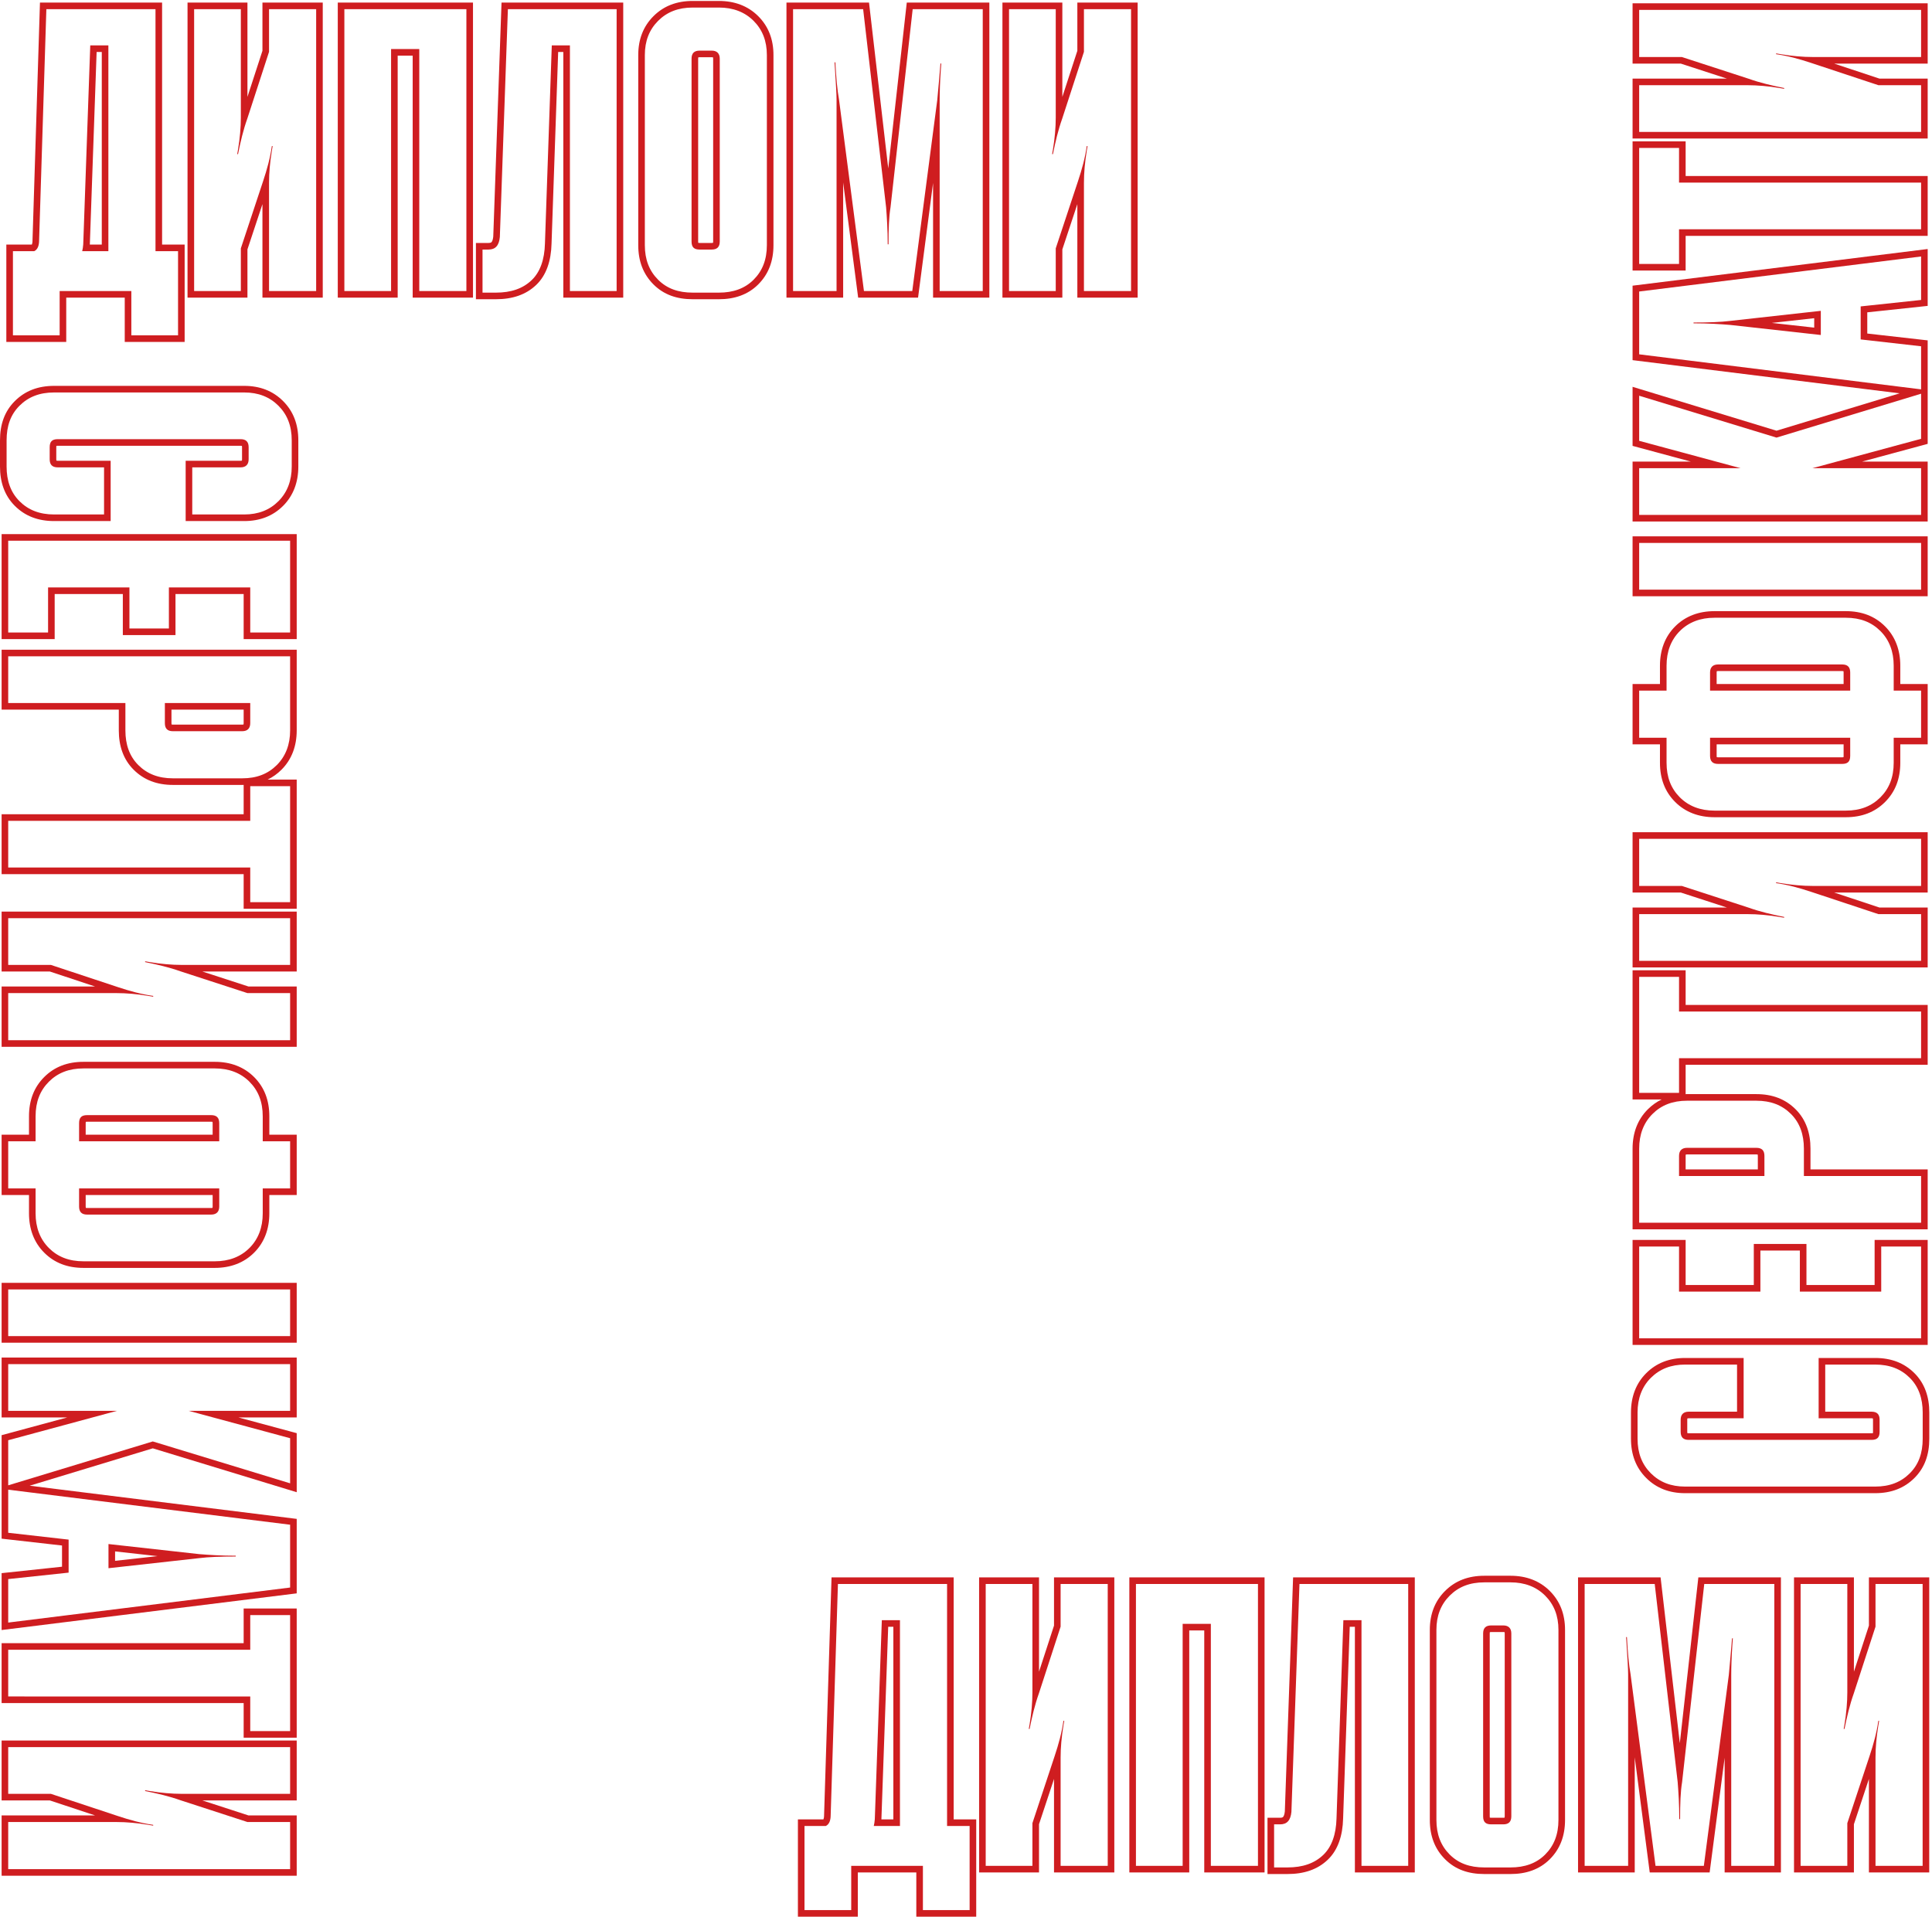 <?xml version="1.0" encoding="UTF-8"?> <svg xmlns="http://www.w3.org/2000/svg" width="531" height="527" viewBox="0 0 531 527" fill="none"> <path fill-rule="evenodd" clip-rule="evenodd" d="M1.741 93.988V67.229H8.759C8.759 67.228 8.76 67.227 8.76 67.226C8.845 67.036 8.936 66.673 8.936 66.053V66.025L10.984 0.705H44.55V67.229H50.749V93.988H34.284V81.812H18.206V93.988H1.741ZM9.42 69.041H3.554V92.175H16.394V80H36.096V92.175H48.936V69.041H42.738V2.518H12.741L10.749 66.053C10.749 67.603 10.306 68.599 9.42 69.041ZM22.592 69.041H29.787V12.48H24.806L22.924 65.832C22.924 66.317 22.907 66.785 22.872 67.229C22.819 67.897 22.725 68.509 22.592 69.041ZM24.689 67.229H27.974V14.292H26.556L24.737 65.864C24.736 66.327 24.721 66.784 24.689 67.229ZM68.008 81.812H51.542V0.705H68.008V26.637L72.131 13.963V0.705H88.707V81.812H72.131V56.116L68.008 68.559V81.812ZM66.195 68.267V80H53.355V2.518H66.195V32.293C66.195 35.026 65.937 38.018 65.42 41.116C65.353 41.517 65.282 41.919 65.207 42.323C65.204 42.337 65.201 42.351 65.199 42.365H65.42C66.084 39.045 66.859 35.724 67.966 32.625L73.943 14.251V2.518H86.894V80H73.943V50.224C73.943 47.491 74.201 44.586 74.718 41.432C74.786 41.02 74.858 40.603 74.934 40.181C74.936 40.172 74.938 40.162 74.939 40.152H74.718C74.275 43.362 73.39 46.572 72.283 49.892L66.195 68.267ZM92.835 81.812V0.705H129.999V81.812H113.423V15.289H109.3V81.812H92.835ZM107.487 13.476H115.235V80H128.186V2.518H94.647V80H107.487V13.476ZM130.806 82.255V66.786H134.279C134.842 66.786 135.019 66.637 135.105 66.54C135.246 66.385 135.473 65.984 135.569 65.046L137.842 0.705H171.291V81.812H154.825V14.292H153.408L151.588 66.984C151.587 66.987 151.587 66.989 151.587 66.992C151.468 71.694 150.167 75.663 147.373 78.324C144.518 81.048 140.814 82.255 136.271 82.255H130.806ZM151.657 12.48L149.775 66.938C149.665 71.366 148.447 74.797 146.123 77.011C143.688 79.336 140.478 80.442 136.271 80.442H132.619V68.599H134.279C136.161 68.599 137.157 67.492 137.378 65.167L139.592 2.518H169.478V80H156.638V12.48H151.657ZM179.602 4.446C182.421 1.627 186.003 0.262 190.403 0.262H197.598C201.879 0.262 205.575 1.622 208.399 4.446C211.213 7.259 212.583 10.839 212.583 15.136V67.381C212.583 71.781 211.218 75.363 208.399 78.182C205.549 81.032 201.836 82.255 197.598 82.255H190.403C186.047 82.255 182.447 81.027 179.602 78.182C176.784 75.363 175.419 71.781 175.419 67.381V15.136C175.419 10.839 176.789 7.259 179.602 4.446ZM191.911 66.76C191.989 66.773 192.11 66.786 192.285 66.786H195.606C195.793 66.786 195.908 66.769 195.973 66.753C195.989 66.686 196.007 66.569 196.007 66.385V16.132C196.007 15.933 195.981 15.825 195.964 15.774C195.914 15.757 195.805 15.731 195.606 15.731H192.285C192.101 15.731 191.984 15.749 191.917 15.765C191.901 15.83 191.884 15.945 191.884 16.132V66.385C191.884 66.56 191.897 66.681 191.911 66.76ZM196 15.791C195.999 15.791 195.996 15.79 195.991 15.786C195.997 15.789 196 15.791 196 15.791ZM195.952 15.747C195.948 15.742 195.947 15.739 195.947 15.739C195.947 15.738 195.949 15.741 195.952 15.747ZM231.737 81.812H216.157V0.705H238.845L244.127 46.296L249.223 0.705H271.917V81.812H256.448V50.291L252.325 81.812H235.859L231.737 50.164V81.812ZM237.451 80L230.589 27.312C230.146 24.877 229.814 21.445 229.592 17.128H229.371L229.393 17.482C229.426 17.985 229.457 18.472 229.487 18.941C229.753 23.135 229.924 25.95 229.924 27.312V80H217.97V2.518H237.23L243.539 56.976C243.76 59.744 243.982 63.175 243.982 67.16H244.203C244.203 62.954 244.314 59.633 244.757 56.976L250.845 2.518H270.104V80H258.261V27.644C258.261 27.636 258.261 27.628 258.261 27.62C258.261 27.611 258.261 27.602 258.261 27.594C258.262 25.34 258.343 22.612 258.57 19.273C258.609 18.694 258.653 18.095 258.702 17.478C258.703 17.472 258.703 17.466 258.703 17.461H258.482C258.218 20.802 257.954 23.654 257.746 25.907C257.692 26.49 257.642 27.033 257.597 27.533L250.734 80H237.451ZM291.979 81.812H275.514V0.705H291.979V26.637L296.102 13.963V0.705H312.678V81.812H296.102V56.116L291.979 68.559V81.812ZM290.167 68.267L296.255 49.892C297.361 46.572 298.247 43.362 298.69 40.152H298.911C298.909 40.162 298.908 40.172 298.906 40.181C298.829 40.603 298.757 41.02 298.69 41.432C298.173 44.586 297.915 47.491 297.915 50.224V80H310.865V2.518H297.915V14.251L291.938 32.625C290.831 35.724 290.056 39.045 289.392 42.365H289.171C289.173 42.351 289.176 42.337 289.178 42.323C289.254 41.919 289.325 41.517 289.392 41.116C289.908 38.018 290.167 35.026 290.167 32.293V2.518H277.327V80H290.167V68.267ZM180.884 5.728C183.319 3.292 186.419 2.075 190.403 2.075H197.598C201.472 2.075 204.682 3.292 207.117 5.728C209.552 8.163 210.77 11.262 210.77 15.136V67.381C210.77 71.366 209.552 74.465 207.117 76.9C204.682 79.336 201.472 80.442 197.598 80.442H190.403C186.419 80.442 183.319 79.336 180.884 76.9C178.449 74.465 177.231 71.366 177.231 67.381V15.136C177.231 11.262 178.449 8.163 180.884 5.728ZM190.071 66.385C190.071 67.935 190.735 68.599 192.285 68.599H195.606C197.045 68.599 197.819 67.935 197.819 66.385V16.132C197.819 14.693 197.045 13.918 195.606 13.918H192.285C190.735 13.918 190.071 14.693 190.071 16.132V66.385Z" fill="#CF1D20"></path> <path fill-rule="evenodd" clip-rule="evenodd" d="M219.301 526.886V500.127H226.319C226.319 500.126 226.319 500.125 226.32 500.124C226.404 499.934 226.496 499.571 226.496 498.951V498.922L228.544 433.603H262.11V500.127H268.309V526.886H251.843V514.71H235.766V526.886H219.301ZM226.98 501.939H221.113V525.073H233.953V512.897H253.656V525.073H266.496V501.939H260.297V435.415H230.301L228.308 498.951C228.308 500.5 227.865 501.497 226.98 501.939ZM240.152 501.939H247.347V445.377H242.366L240.484 498.729C240.484 499.215 240.466 499.683 240.431 500.127C240.378 500.795 240.285 501.407 240.152 501.939ZM242.249 500.127H245.534V447.19H244.116L242.297 498.762C242.296 499.225 242.281 499.682 242.249 500.127ZM285.567 514.71H269.102V433.603H285.567V459.535L289.69 446.861V433.603H306.266V514.71H289.69V489.014L285.567 501.457V514.71ZM283.755 501.164V512.897H270.915V435.415H283.755V465.191C283.755 467.924 283.496 470.916 282.98 474.014C282.913 474.414 282.842 474.817 282.766 475.221C282.764 475.235 282.761 475.249 282.758 475.263H282.98C283.644 471.943 284.419 468.622 285.526 465.523L291.503 447.148V435.415H304.453V512.897H291.503V483.122C291.503 480.389 291.761 477.483 292.278 474.33C292.345 473.917 292.417 473.5 292.494 473.079C292.495 473.069 292.497 473.059 292.499 473.05H292.278C291.835 476.259 290.949 479.469 289.843 482.79L283.755 501.164ZM310.394 514.71V433.603H347.558V514.71H330.982V448.186H326.859V514.71H310.394ZM325.047 446.374H332.795V512.897H345.745V435.415H312.207V512.897H325.047V446.374ZM348.366 515.153V499.684H351.839C352.402 499.684 352.578 499.534 352.665 499.438C352.805 499.283 353.032 498.882 353.128 497.944L355.402 433.603H388.85V514.71H372.385V447.19H370.968L369.147 499.881C369.147 499.884 369.147 499.887 369.147 499.89C369.028 504.592 367.726 508.561 364.932 511.222C362.077 513.946 358.374 515.153 353.831 515.153H348.366ZM369.217 445.377L367.335 499.836C367.224 504.264 366.007 507.695 363.682 509.909C361.247 512.233 358.037 513.34 353.831 513.34H350.178V501.497H351.839C353.72 501.497 354.716 500.39 354.938 498.065L357.152 435.415H387.038V512.897H374.198V445.377H369.217ZM397.162 437.344C399.981 434.525 403.563 433.16 407.963 433.16H415.158C419.439 433.16 423.135 434.52 425.959 437.344C428.772 440.157 430.142 443.736 430.142 448.034V500.279C430.142 504.679 428.777 508.261 425.959 511.08C423.109 513.93 419.396 515.153 415.158 515.153H407.963C403.606 515.153 400.007 513.925 397.162 511.08C394.343 508.261 392.978 504.679 392.978 500.279V448.034C392.978 443.736 394.348 440.157 397.162 437.344ZM409.47 499.657C409.549 499.671 409.67 499.684 409.845 499.684H413.165C413.353 499.684 413.468 499.666 413.533 499.651C413.548 499.584 413.566 499.467 413.566 499.283V449.03C413.566 448.83 413.541 448.722 413.523 448.672C413.473 448.654 413.365 448.629 413.165 448.629H409.845C409.66 448.629 409.543 448.647 409.476 448.663C409.461 448.728 409.444 448.843 409.444 449.03V499.283C409.444 499.458 409.456 499.579 409.47 499.657ZM413.559 448.689C413.559 448.689 413.556 448.687 413.551 448.683C413.557 448.686 413.559 448.688 413.559 448.689ZM413.512 448.645C413.508 448.639 413.506 448.636 413.507 448.636C413.507 448.636 413.509 448.639 413.512 448.645ZM449.297 514.71H433.717V433.603H456.404L461.686 479.194L466.783 433.603H489.477V514.71H474.008V483.188L469.884 514.71H453.419L449.297 483.062V514.71ZM455.011 512.897L448.148 460.21C447.705 457.774 447.373 454.343 447.152 450.026H446.93L446.953 450.38C446.985 450.883 447.016 451.37 447.046 451.839C447.313 456.032 447.484 458.848 447.484 460.21V512.897H435.53V435.415H454.789L461.099 489.874C461.32 492.641 461.541 496.073 461.541 500.058H461.763C461.763 495.851 461.873 492.531 462.316 489.874L468.404 435.415H487.664V512.897H475.82V460.542C475.82 460.534 475.82 460.526 475.82 460.518C475.82 460.509 475.82 460.5 475.82 460.491C475.821 458.238 475.902 455.509 476.13 452.171C476.169 451.591 476.213 450.993 476.262 450.376C476.262 450.37 476.263 450.364 476.263 450.358H476.042C475.778 453.7 475.514 456.552 475.306 458.805C475.252 459.388 475.202 459.93 475.156 460.431L468.293 512.897H455.011ZM509.539 514.71H493.074V433.603H509.539V459.535L513.662 446.861V433.603H530.238V514.71H513.662V489.014L509.539 501.457V514.71ZM507.726 501.164L513.814 482.79C514.921 479.469 515.807 476.259 516.249 473.05H516.471C516.469 473.059 516.467 473.069 516.465 473.079C516.389 473.5 516.317 473.917 516.249 474.33C515.733 477.483 515.474 480.389 515.474 483.122V512.897H528.425V435.415H515.474V447.148L509.497 465.523C508.39 468.622 507.616 471.943 506.951 475.263H506.73C506.733 475.249 506.735 475.235 506.738 475.221C506.814 474.817 506.885 474.414 506.951 474.014C507.468 470.916 507.726 467.924 507.726 465.191V435.415H494.886V512.897H507.726V501.164ZM398.444 438.625C400.879 436.19 403.978 434.973 407.963 434.973H415.158C419.032 434.973 422.242 436.19 424.677 438.625C427.112 441.06 428.33 444.16 428.33 448.034V500.279C428.33 504.264 427.112 507.363 424.677 509.798C422.242 512.233 419.032 513.34 415.158 513.34H407.963C403.978 513.34 400.879 512.233 398.444 509.798C396.009 507.363 394.791 504.264 394.791 500.279V448.034C394.791 444.16 396.009 441.06 398.444 438.625ZM407.631 499.283C407.631 500.832 408.295 501.497 409.845 501.497H413.165C414.604 501.497 415.379 500.832 415.379 499.283V449.03C415.379 447.591 414.604 446.816 413.165 446.816H409.845C408.295 446.816 407.631 447.591 407.631 449.03V499.283Z" fill="#CF1D20"></path> <path fill-rule="evenodd" clip-rule="evenodd" d="M30.412 143.235L14.874 143.235C10.474 143.235 6.892 141.87 4.073 139.051C1.223 136.202 0 132.488 0 128.25L0 121.056C0 116.699 1.228 113.1 4.073 110.255C6.892 107.436 10.474 106.071 14.874 106.071L67.119 106.071C71.417 106.071 74.996 107.441 77.809 110.255C80.628 113.073 81.993 116.656 81.993 121.056L81.993 128.25C81.993 132.531 80.633 136.227 77.809 139.051C74.996 141.865 71.417 143.235 67.119 143.235L51.028 143.235L51.028 126.659L66.123 126.659C66.323 126.659 66.431 126.634 66.481 126.616C66.499 126.566 66.524 126.458 66.524 126.258L66.524 122.937C66.524 122.753 66.506 122.636 66.49 122.569C66.425 122.554 66.31 122.536 66.123 122.536L15.87 122.536C15.695 122.536 15.574 122.549 15.496 122.563C15.482 122.641 15.469 122.762 15.469 122.937L15.469 126.258C15.469 126.445 15.487 126.56 15.502 126.625C15.569 126.641 15.686 126.659 15.87 126.659L30.412 126.659L30.412 143.235ZM66.464 126.652C66.464 126.652 66.466 126.648 66.47 126.643C66.467 126.649 66.465 126.652 66.464 126.652ZM66.508 126.605C66.513 126.601 66.517 126.599 66.517 126.599C66.517 126.6 66.514 126.601 66.508 126.605ZM52.84 141.422L52.84 128.472L66.123 128.472C67.562 128.472 68.337 127.697 68.337 126.258L68.337 122.937C68.337 121.388 67.562 120.723 66.123 120.723L15.87 120.723C14.321 120.723 13.657 121.388 13.657 122.937L13.657 126.258C13.657 127.697 14.321 128.472 15.87 128.472L28.599 128.472L28.599 141.422L14.874 141.422C10.889 141.422 7.79 140.205 5.355 137.77C2.92 135.334 1.813 132.124 1.813 128.25L1.813 121.056C1.813 117.071 2.92 113.971 5.355 111.536C7.79 109.101 10.889 107.884 14.874 107.884L67.119 107.884C70.993 107.884 74.093 109.101 76.528 111.536C78.963 113.971 80.18 117.071 80.18 121.056L80.18 128.25C80.18 132.124 78.963 135.334 76.528 137.77C74.093 140.205 70.993 141.422 67.119 141.422L52.84 141.422ZM0.443 175.685L0.443 146.822L81.55 146.822L81.55 175.685L66.967 175.685L66.967 163.288L48.233 163.288L48.233 174.578L33.76 174.578L33.76 163.288L15.027 163.288L15.027 175.685L0.443 175.685ZM13.214 173.872L2.256 173.872L2.256 148.635L79.738 148.635L79.738 173.872L68.779 173.872L68.779 161.475L46.42 161.475L46.42 172.765L35.573 172.765L35.573 161.475L13.214 161.475L13.214 173.872ZM0.443 195.068L0.443 178.602L81.55 178.602L81.55 200.782C81.55 205.063 80.191 208.759 77.367 211.583C76.222 212.727 74.951 213.632 73.551 214.304L81.55 214.304L81.55 249.807L66.967 249.807L66.967 240.288L0.443 240.288L0.443 223.823L66.967 223.823L66.967 215.762C66.834 215.765 66.7 215.766 66.566 215.766L47.527 215.766C43.127 215.766 39.545 214.401 36.726 211.583C33.877 208.733 32.653 205.02 32.653 200.782L32.653 195.068L0.443 195.068ZM2.256 193.255L2.256 180.415L79.738 180.415L79.738 200.782C79.738 204.656 78.52 207.866 76.085 210.301C73.65 212.736 70.55 213.954 66.566 213.954L47.527 213.954C43.542 213.954 40.443 212.736 38.008 210.301C35.573 207.866 34.466 204.656 34.466 200.782L34.466 193.255L2.256 193.255ZM66.924 199.147C66.941 199.097 66.967 198.989 66.967 198.789L66.967 195.068L47.126 195.068L47.126 198.789C47.126 198.977 47.144 199.092 47.159 199.157C47.226 199.172 47.343 199.19 47.527 199.19L66.566 199.19C66.766 199.19 66.874 199.165 66.924 199.147ZM66.907 199.183C66.907 199.183 66.909 199.18 66.912 199.175C66.909 199.181 66.907 199.183 66.907 199.183ZM66.951 199.136C66.956 199.132 66.959 199.13 66.96 199.131C66.96 199.131 66.957 199.133 66.951 199.136ZM68.779 216.116L79.738 216.116L79.738 247.995L68.779 247.995L68.779 238.475L2.256 238.475L2.256 225.636L68.779 225.636L68.779 216.116ZM0.443 267.058L0.443 250.593L81.55 250.593L81.55 267.058L55.618 267.058L68.292 271.181L81.55 271.181L81.55 287.757L0.443 287.757L0.443 271.181L26.14 271.181L13.696 267.058L0.443 267.058ZM13.989 265.246L2.256 265.246L2.256 252.406L79.738 252.406L79.738 265.246L49.962 265.246C47.229 265.246 44.238 264.987 41.14 264.471C40.739 264.404 40.336 264.333 39.932 264.257C39.918 264.255 39.904 264.252 39.89 264.249L39.89 264.471C43.21 265.135 46.531 265.91 49.63 267.017L68.005 272.994L79.738 272.994L79.738 285.944L2.256 285.944L2.256 272.994L32.031 272.994C34.764 272.994 37.67 273.252 40.823 273.769C41.236 273.836 41.653 273.908 42.074 273.985C42.084 273.986 42.094 273.988 42.103 273.99L42.103 273.769C38.894 273.326 35.684 272.44 32.363 271.334L13.989 265.246ZM79.738 313.733L79.738 326.683L72.211 326.683L72.211 333.546C72.211 337.42 70.993 340.63 68.558 343.065C66.123 345.5 62.913 346.718 59.039 346.718L22.954 346.718C18.97 346.718 15.87 345.5 13.435 343.065C11 340.63 9.782 337.42 9.782 333.546L9.782 326.683L2.256 326.683L2.256 313.733L9.782 313.733L9.782 306.87C9.782 302.885 11 299.786 13.435 297.351C15.87 294.915 18.97 293.698 22.954 293.698L59.039 293.698C62.913 293.698 66.123 294.915 68.558 297.351C70.993 299.786 72.211 302.885 72.211 306.87L72.211 313.733L79.738 313.733ZM74.024 311.92L74.024 306.87C74.024 302.47 72.659 298.888 69.84 296.069C67.016 293.245 63.32 291.885 59.039 291.885L22.954 291.885C18.554 291.885 14.972 293.25 12.153 296.069C9.335 298.888 7.97 302.47 7.97 306.87L7.97 311.92L0.443 311.92L0.443 328.496L7.97 328.496L7.97 333.546C7.97 337.827 9.33 341.523 12.153 344.347C14.972 347.166 18.554 348.53 22.954 348.53L59.039 348.53C63.32 348.53 67.016 347.171 69.84 344.347C72.664 341.523 74.024 337.827 74.024 333.546L74.024 328.496L81.55 328.496L81.55 311.92L74.024 311.92ZM58.444 328.496L23.549 328.496L23.549 331.664C23.549 331.851 23.567 331.967 23.582 332.032C23.649 332.047 23.766 332.065 23.951 332.065L58.043 332.065C58.242 332.065 58.351 332.04 58.401 332.022C58.418 331.972 58.444 331.864 58.444 331.664L58.444 328.496ZM58.384 332.058C58.384 332.058 58.385 332.055 58.389 332.049C58.386 332.055 58.385 332.058 58.384 332.058ZM58.428 332.011C58.433 332.007 58.437 332.005 58.437 332.006C58.437 332.006 58.434 332.008 58.428 332.011ZM58.41 308.383C58.345 308.368 58.23 308.35 58.043 308.35L23.951 308.35C23.776 308.35 23.655 308.363 23.576 308.377C23.562 308.456 23.549 308.576 23.549 308.752L23.549 311.92L58.444 311.92L58.444 308.752C58.444 308.567 58.426 308.45 58.41 308.383ZM0.443 352.634L81.55 352.634L81.55 369.1L0.443 369.1L0.443 352.634ZM2.256 367.287L2.256 354.447L79.738 354.447L79.738 367.287L2.256 367.287ZM81.55 373.172L81.55 389.637L65.52 389.637L81.55 393.963L81.55 410.197L41.992 398.132L8.153 408.406L81.55 417.528L81.55 437.999L0.443 448.079L0.443 432.443L17.046 430.672L17.046 424.844L0.443 422.962L0.443 394.517L18.492 389.637L0.443 389.637L0.443 373.172L81.55 373.172ZM32.142 387.825L2.256 395.905L2.256 408.302L41.993 396.237L79.738 407.749L79.738 395.352L51.844 387.825L79.738 387.825L79.738 374.985L2.256 374.985L2.256 387.825L32.142 387.825ZM2.256 421.344L18.859 423.225L18.859 432.302L2.256 434.073L2.256 446.027L79.738 436.397L79.738 419.13L2.256 409.5L2.256 421.344ZM29.817 424.443L29.817 431.084L54.722 428.317C57.379 427.985 60.699 427.874 64.795 427.874L64.795 427.653C60.699 427.653 57.379 427.431 54.722 427.21L54.597 427.196L54.582 427.194L29.817 424.443ZM43.288 427.763L31.63 426.468L31.63 429.059L43.288 427.763ZM66.967 442.167L81.55 442.167L81.55 477.67L66.967 477.67L66.967 468.151L0.443 468.151L0.443 451.686L66.967 451.686L66.967 442.167ZM68.779 443.979L79.738 443.979L79.738 475.858L68.779 475.858L68.779 466.339L2.256 466.338L2.256 453.499L68.779 453.499L68.779 443.979ZM0.443 494.921L0.443 478.456L81.55 478.456L81.55 494.921L55.618 494.921L68.292 499.044L81.55 499.044L81.55 515.62L0.443 515.62L0.443 499.044L26.14 499.044L13.696 494.921L0.443 494.921ZM13.989 493.109L2.256 493.109L2.256 480.269L79.738 480.269L79.738 493.109L49.962 493.109C47.229 493.109 44.237 492.85 41.139 492.334C40.739 492.267 40.336 492.196 39.932 492.121C39.918 492.118 39.904 492.115 39.89 492.113L39.89 492.334C43.21 492.998 46.531 493.773 49.63 494.88L68.005 500.857L79.738 500.857L79.738 513.807L2.256 513.807L2.256 500.857L32.031 500.857C34.764 500.857 37.67 501.115 40.823 501.632C41.236 501.699 41.653 501.771 42.074 501.848C42.084 501.85 42.094 501.851 42.103 501.853L42.103 501.632C38.894 501.189 35.684 500.303 32.363 499.197L13.989 493.109ZM66.566 201.003C68.005 201.003 68.779 200.228 68.779 198.789L68.779 193.255L45.313 193.255L45.313 198.789C45.313 200.228 45.978 201.003 47.527 201.003L66.566 201.003ZM21.737 326.683L21.737 331.664C21.737 333.103 22.401 333.878 23.951 333.878L58.043 333.878C59.482 333.878 60.257 333.103 60.257 331.664L60.257 326.683L21.737 326.683ZM60.257 308.752C60.257 307.202 59.482 306.538 58.043 306.538L23.951 306.538C22.401 306.538 21.737 307.202 21.737 308.752L21.737 313.733L60.257 313.733L60.257 308.752Z" fill="#CF1D20"></path> <path fill-rule="evenodd" clip-rule="evenodd" d="M499.844 373.295L515.382 373.295C519.782 373.295 523.364 374.66 526.183 377.479C529.032 380.328 530.256 384.042 530.256 388.28L530.256 395.474C530.256 399.831 529.028 403.43 526.183 406.275C523.364 409.094 519.782 410.459 515.382 410.459L463.137 410.459C458.839 410.459 455.26 409.089 452.446 406.275C449.628 403.457 448.263 399.874 448.263 395.474L448.263 388.28C448.263 383.998 449.622 380.302 452.446 377.479C455.26 374.665 458.839 373.295 463.137 373.295L479.228 373.295L479.228 389.871L464.133 389.871C463.933 389.871 463.825 389.896 463.775 389.914C463.757 389.964 463.732 390.072 463.732 390.272L463.732 393.593C463.732 393.777 463.75 393.894 463.765 393.961C463.83 393.976 463.946 393.994 464.133 393.994L514.386 393.994C514.561 393.994 514.681 393.981 514.76 393.967C514.774 393.889 514.787 393.768 514.787 393.593L514.787 390.272C514.787 390.085 514.769 389.969 514.754 389.905C514.687 389.889 514.57 389.871 514.386 389.871L499.844 389.871L499.844 373.295ZM463.791 389.878C463.792 389.878 463.79 389.881 463.786 389.887C463.789 389.881 463.791 389.878 463.791 389.878ZM463.748 389.925C463.742 389.929 463.739 389.931 463.739 389.931C463.739 389.93 463.741 389.928 463.748 389.925ZM477.416 375.108L477.416 388.058L464.133 388.058C462.694 388.058 461.919 388.833 461.919 390.272L461.919 393.593C461.919 395.142 462.694 395.806 464.133 395.806L514.386 395.806C515.935 395.806 516.599 395.142 516.599 393.593L516.599 390.272C516.599 388.833 515.935 388.058 514.386 388.058L501.656 388.058L501.656 375.108L515.382 375.108C519.367 375.108 522.466 376.325 524.901 378.76C527.336 381.195 528.443 384.405 528.443 388.28L528.443 395.474C528.443 399.459 527.336 402.558 524.901 404.994C522.466 407.429 519.367 408.646 515.382 408.646L463.137 408.646C459.263 408.646 456.163 407.429 453.728 404.994C451.293 402.558 450.075 399.459 450.075 395.474L450.075 388.28C450.075 384.405 451.293 381.195 453.728 378.76C456.163 376.325 459.263 375.108 463.137 375.108L477.416 375.108ZM529.813 340.845L529.813 369.707L448.705 369.707L448.705 340.845L463.289 340.845L463.289 353.242L482.023 353.242L482.023 341.952L496.496 341.952L496.496 353.242L515.229 353.242L515.229 340.845L529.813 340.845ZM517.042 342.658L528 342.658L528 367.895L450.518 367.895L450.518 342.658L461.476 342.658L461.476 355.055L483.835 355.055L483.835 343.765L494.683 343.765L494.683 355.055L517.042 355.055L517.042 342.658ZM529.813 321.462L529.813 337.928L448.705 337.928L448.705 315.748C448.705 311.467 450.065 307.771 452.889 304.947C454.034 303.802 455.305 302.897 456.705 302.226L448.705 302.226L448.705 266.722L463.289 266.722L463.289 276.242L529.813 276.242L529.813 292.707L463.289 292.707L463.289 300.767C463.422 300.765 463.556 300.764 463.69 300.764L482.729 300.764C487.129 300.764 490.711 302.128 493.53 304.947C496.379 307.797 497.603 311.51 497.603 315.748L497.603 321.462L529.813 321.462ZM528 323.275L528 336.115L450.518 336.115L450.518 315.748C450.518 311.874 451.736 308.664 454.171 306.229C456.606 303.794 459.705 302.576 463.69 302.576L482.729 302.576C486.713 302.576 489.813 303.794 492.248 306.229C494.683 308.664 495.79 311.874 495.79 315.748L495.79 323.275L528 323.275ZM463.332 317.383C463.314 317.433 463.289 317.541 463.289 317.741L463.289 321.462L483.13 321.462L483.13 317.741C483.13 317.553 483.112 317.438 483.097 317.373C483.03 317.357 482.913 317.34 482.729 317.34L463.69 317.34C463.49 317.34 463.382 317.365 463.332 317.383ZM463.349 317.347C463.349 317.347 463.347 317.35 463.343 317.355C463.346 317.349 463.348 317.347 463.349 317.347ZM463.305 317.394C463.3 317.398 463.296 317.399 463.296 317.399C463.296 317.399 463.299 317.397 463.305 317.394ZM461.476 300.414L450.518 300.414L450.518 268.535L461.476 268.535L461.476 278.054L528 278.054L528 290.894L461.476 290.894L461.476 300.414ZM529.813 249.471L529.813 265.937L448.705 265.937L448.705 249.471L474.638 249.471L461.964 245.349L448.705 245.349L448.705 228.773L529.813 228.773L529.813 245.349L504.116 245.349L516.56 249.471L529.813 249.471ZM516.267 251.284L528 251.284L528 264.124L450.518 264.124L450.518 251.284L480.293 251.284C483.027 251.284 486.018 251.542 489.116 252.059C489.517 252.126 489.919 252.197 490.323 252.272C490.338 252.275 490.352 252.278 490.366 252.28L490.366 252.059C487.045 251.395 483.725 250.62 480.625 249.513L462.251 243.536L450.518 243.536L450.518 230.585L528 230.585L528 243.536L498.225 243.536C495.492 243.536 492.586 243.278 489.433 242.761C489.02 242.694 488.603 242.622 488.182 242.545C488.172 242.543 488.162 242.542 488.152 242.54L488.152 242.761C491.362 243.204 494.572 244.089 497.893 245.196L516.267 251.284ZM450.518 202.797L450.518 189.847L458.045 189.847L458.045 182.984C458.045 179.11 459.263 175.9 461.698 173.465C464.133 171.03 467.343 169.812 471.217 169.812L507.301 169.812C511.286 169.812 514.386 171.03 516.821 173.465C519.256 175.9 520.473 179.11 520.473 182.984L520.473 189.847L528 189.847L528 202.797L520.473 202.797L520.473 209.66C520.473 213.645 519.256 216.744 516.821 219.179C514.386 221.614 511.286 222.832 507.301 222.832L471.217 222.832C467.343 222.832 464.133 221.614 461.698 219.179C459.263 216.744 458.045 213.645 458.045 209.66L458.045 202.797L450.518 202.797ZM456.232 204.61L456.232 209.66C456.232 214.06 457.597 217.642 460.416 220.461C463.24 223.285 466.936 224.645 471.217 224.645L507.301 224.645C511.701 224.645 515.284 223.28 518.102 220.461C520.921 217.642 522.286 214.06 522.286 209.66L522.286 204.61L529.813 204.61L529.813 188.034L522.286 188.034L522.286 182.984C522.286 178.703 520.926 175.007 518.102 172.183C515.284 169.364 511.701 167.999 507.301 167.999L471.217 167.999C466.936 167.999 463.24 169.359 460.416 172.183C457.592 175.007 456.232 178.703 456.232 182.984L456.232 188.034L448.705 188.034L448.705 204.61L456.232 204.61ZM471.812 188.034L506.706 188.034L506.706 184.866C506.706 184.678 506.689 184.563 506.673 184.498C506.607 184.483 506.489 184.465 506.305 184.465L472.213 184.465C472.013 184.465 471.905 184.49 471.855 184.508C471.837 184.558 471.812 184.666 471.812 184.866L471.812 188.034ZM471.872 184.472C471.872 184.472 471.87 184.475 471.866 184.48C471.869 184.475 471.871 184.472 471.872 184.472ZM471.828 184.519C471.822 184.523 471.819 184.525 471.819 184.524C471.819 184.524 471.822 184.522 471.828 184.519ZM471.846 208.146C471.911 208.162 472.026 208.179 472.213 208.179L506.305 208.179C506.48 208.179 506.601 208.167 506.68 208.153C506.694 208.074 506.706 207.953 506.706 207.778L506.706 204.61L471.812 204.61L471.812 207.778C471.812 207.962 471.83 208.08 471.846 208.146ZM529.813 163.896L448.705 163.896L448.705 147.43L529.813 147.43L529.813 163.896ZM528 149.243L528 162.083L450.518 162.083L450.518 149.243L528 149.243ZM448.705 143.358L448.705 126.892L464.736 126.892L448.705 122.567L448.705 106.333L488.264 118.398L522.103 108.124L448.705 99.001L448.705 78.531L529.813 68.451L529.813 84.087L513.21 85.858L513.21 91.686L529.813 93.567L529.813 122.013L511.764 126.892L529.813 126.892L529.813 143.358L448.705 143.358ZM498.114 128.705L528 120.625L528 108.228L488.263 120.293L450.518 108.781L450.518 121.178L478.412 128.705L450.518 128.705L450.518 141.545L528 141.545L528 128.705L498.114 128.705ZM528 95.186L511.397 93.305L511.397 84.228L528 82.457L528 70.503L450.518 80.133L450.518 97.4L528 107.03L528 95.186ZM500.439 92.087L500.439 85.446L475.534 88.213C472.877 88.545 469.557 88.656 465.461 88.656L465.461 88.877C469.557 88.877 472.877 89.098 475.534 89.32L475.658 89.334L475.674 89.335L500.439 92.087ZM486.967 88.766L498.626 90.062L498.626 87.471L486.967 88.766ZM463.289 74.363L448.705 74.363L448.705 38.859L463.289 38.859L463.289 48.379L529.813 48.379L529.813 64.844L463.289 64.844L463.289 74.363ZM461.476 72.55L450.518 72.55L450.518 40.672L461.476 40.672L461.476 50.191L528 50.191L528 63.031L461.476 63.031L461.476 72.55ZM529.813 21.608L529.813 38.074L448.705 38.074L448.705 21.608L474.637 21.608L461.964 17.486L448.705 17.486L448.705 0.91L529.813 0.91L529.813 17.486L504.116 17.486L516.56 21.608L529.813 21.608ZM516.267 23.421L528 23.421L528 36.261L450.518 36.261L450.518 23.421L480.293 23.421C483.027 23.421 486.018 23.679 489.116 24.196C489.517 24.263 489.919 24.334 490.323 24.409C490.338 24.412 490.352 24.415 490.366 24.417L490.366 24.196C487.045 23.532 483.725 22.757 480.625 21.65L462.251 15.673L450.518 15.673L450.518 2.722L528 2.722L528 15.673L498.225 15.673C495.492 15.673 492.586 15.415 489.432 14.898C489.02 14.831 488.603 14.758 488.182 14.682C488.172 14.68 488.162 14.678 488.152 14.677L488.152 14.898C491.362 15.341 494.572 16.226 497.893 17.333L516.267 23.421ZM463.69 315.527C462.251 315.527 461.476 316.302 461.476 317.741L461.476 323.275L484.942 323.275L484.942 317.741C484.942 316.302 484.278 315.527 482.729 315.527L463.69 315.527ZM508.519 189.847L508.519 184.866C508.519 183.427 507.855 182.652 506.305 182.652L472.213 182.652C470.774 182.652 469.999 183.427 469.999 184.866L469.999 189.847L508.519 189.847ZM469.999 207.778C469.999 209.328 470.774 209.992 472.213 209.992L506.305 209.992C507.855 209.992 508.519 209.328 508.519 207.778L508.519 202.797L469.999 202.797L469.999 207.778Z" fill="#CF1D20"></path> </svg> 